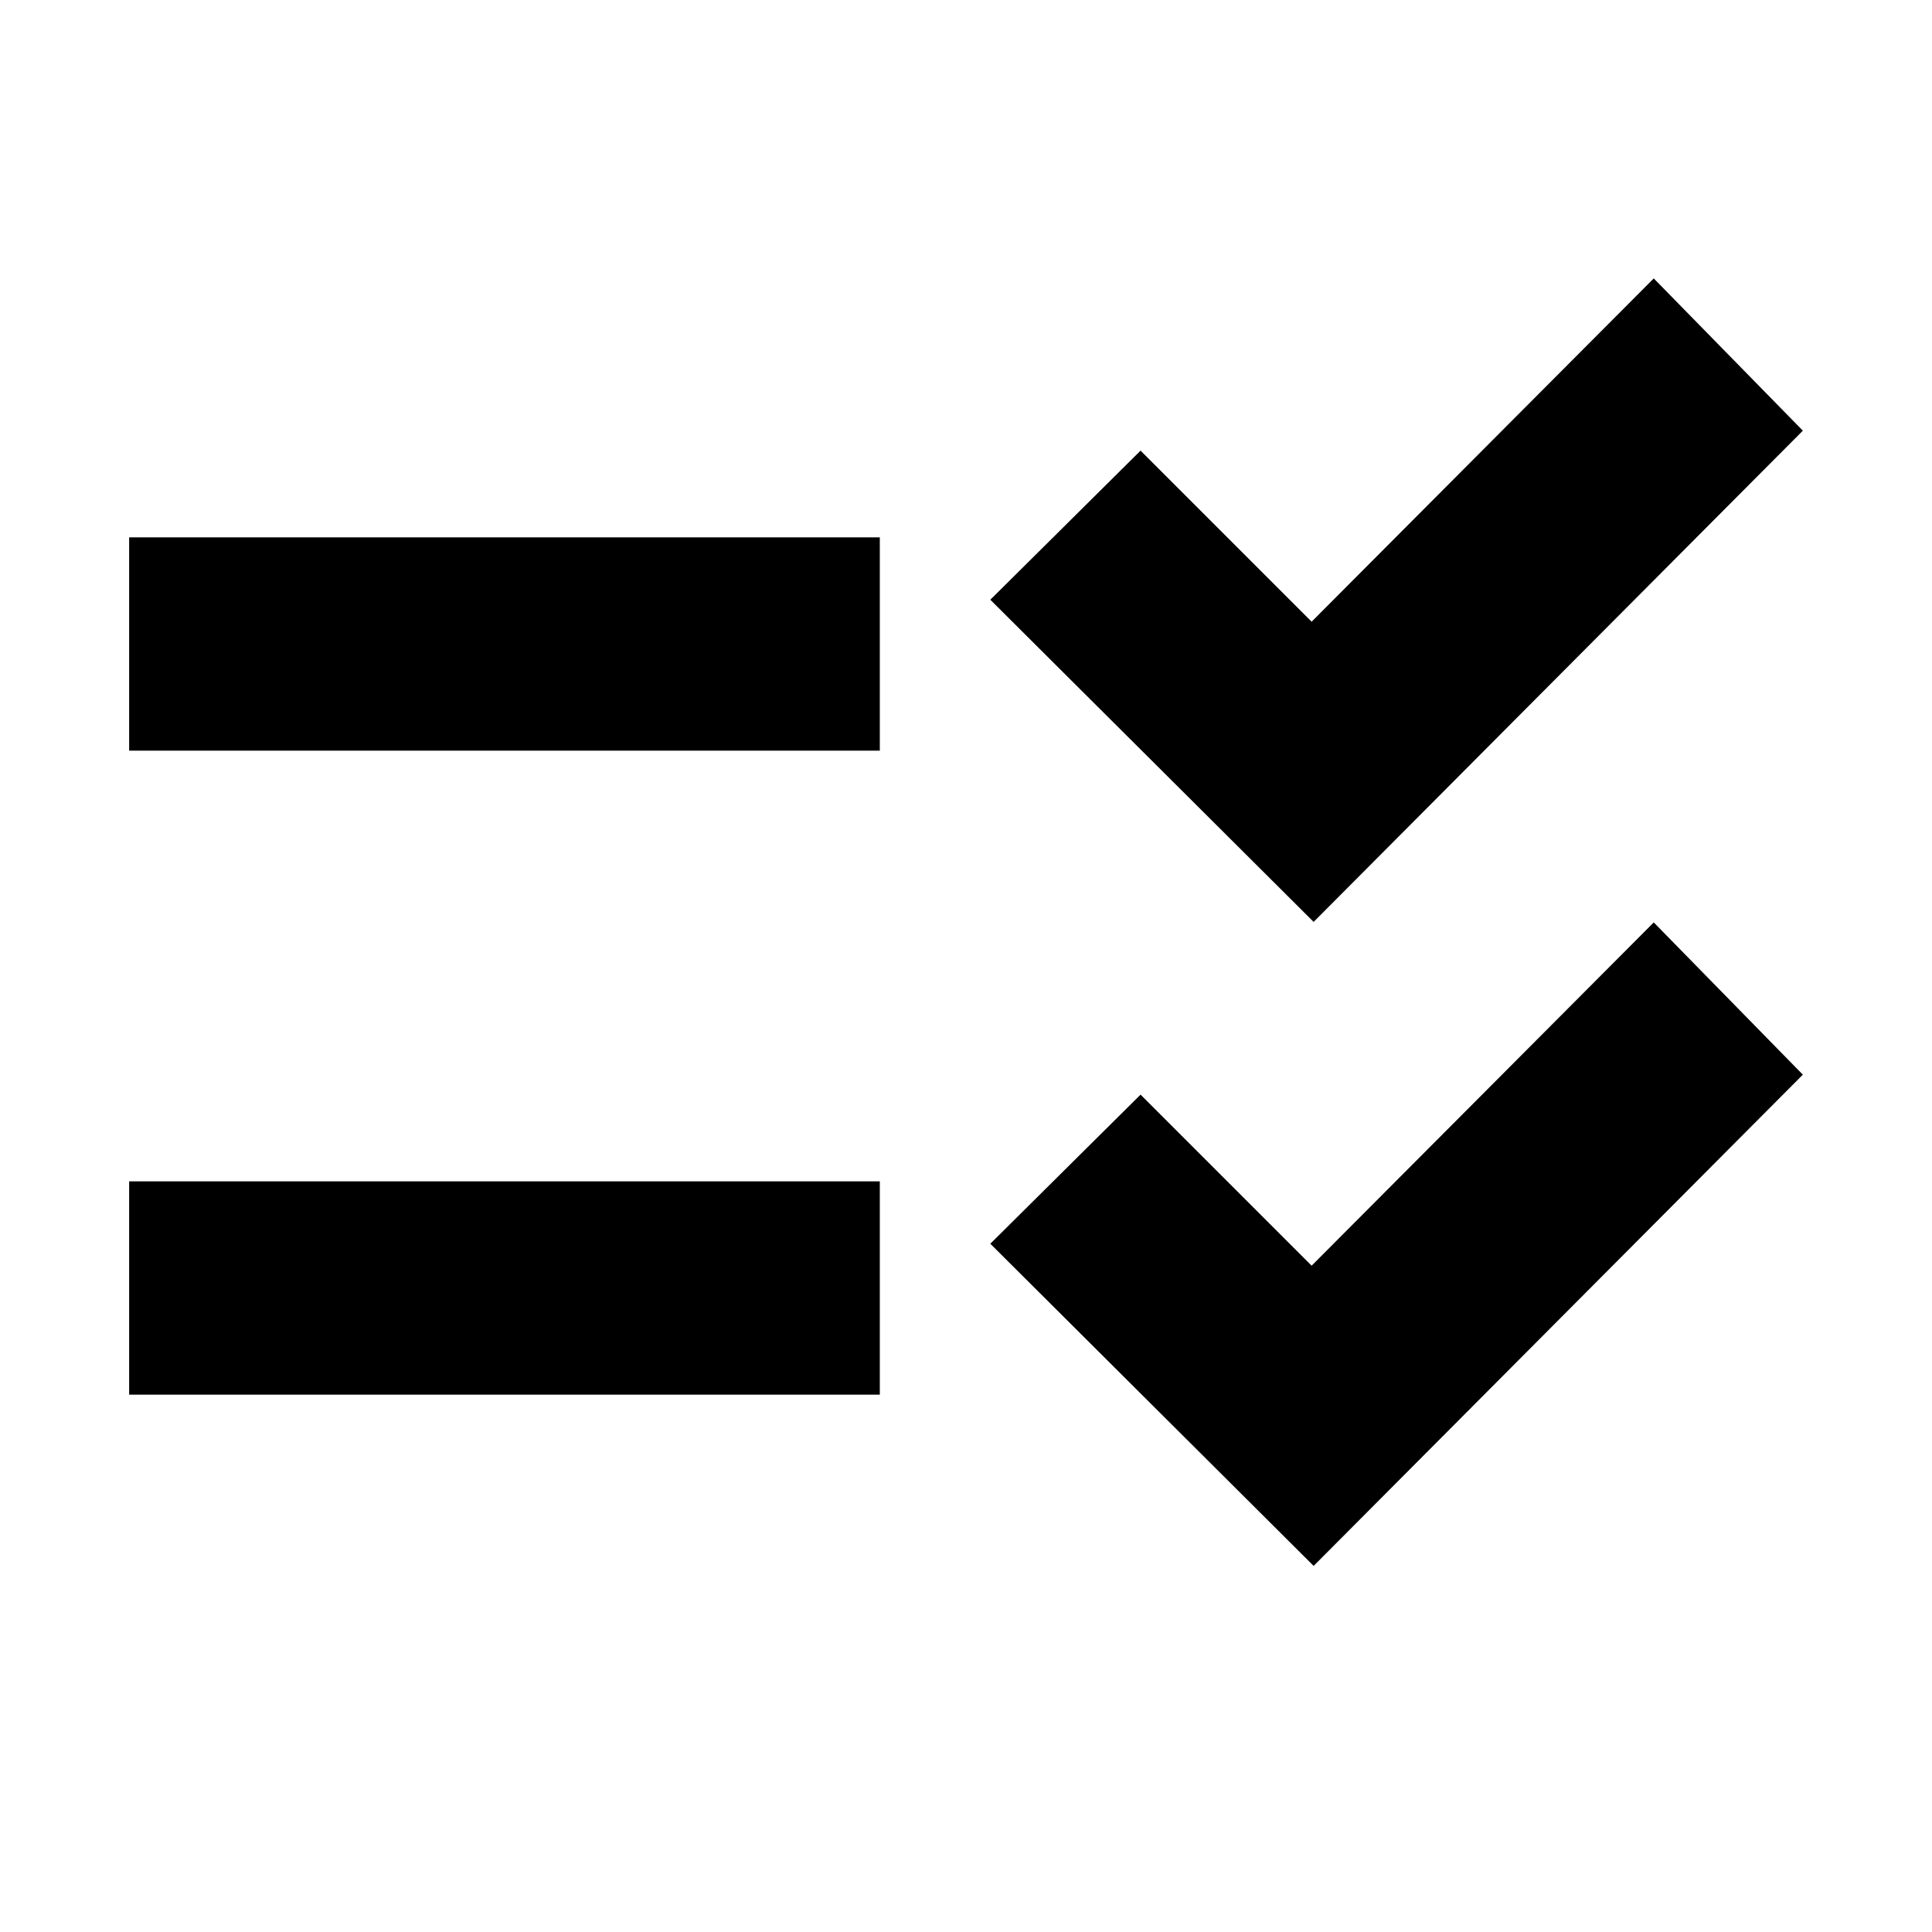 <svg xmlns="http://www.w3.org/2000/svg" height="24" viewBox="0 -960 960 960" width="24"><path d="M652.739-181.912 492.086-342l74.653-74.088 85 85 170-170.565L895.827-426 652.739-181.912Zm0-320L492.086-662l74.653-74.088 85 85 170-170.565L895.827-746 652.739-501.912ZM64.173-266.999v-106.002h373.001v106.002h-373Zm0-320v-106.002h373.001v106.002h-373Z"/></svg>
